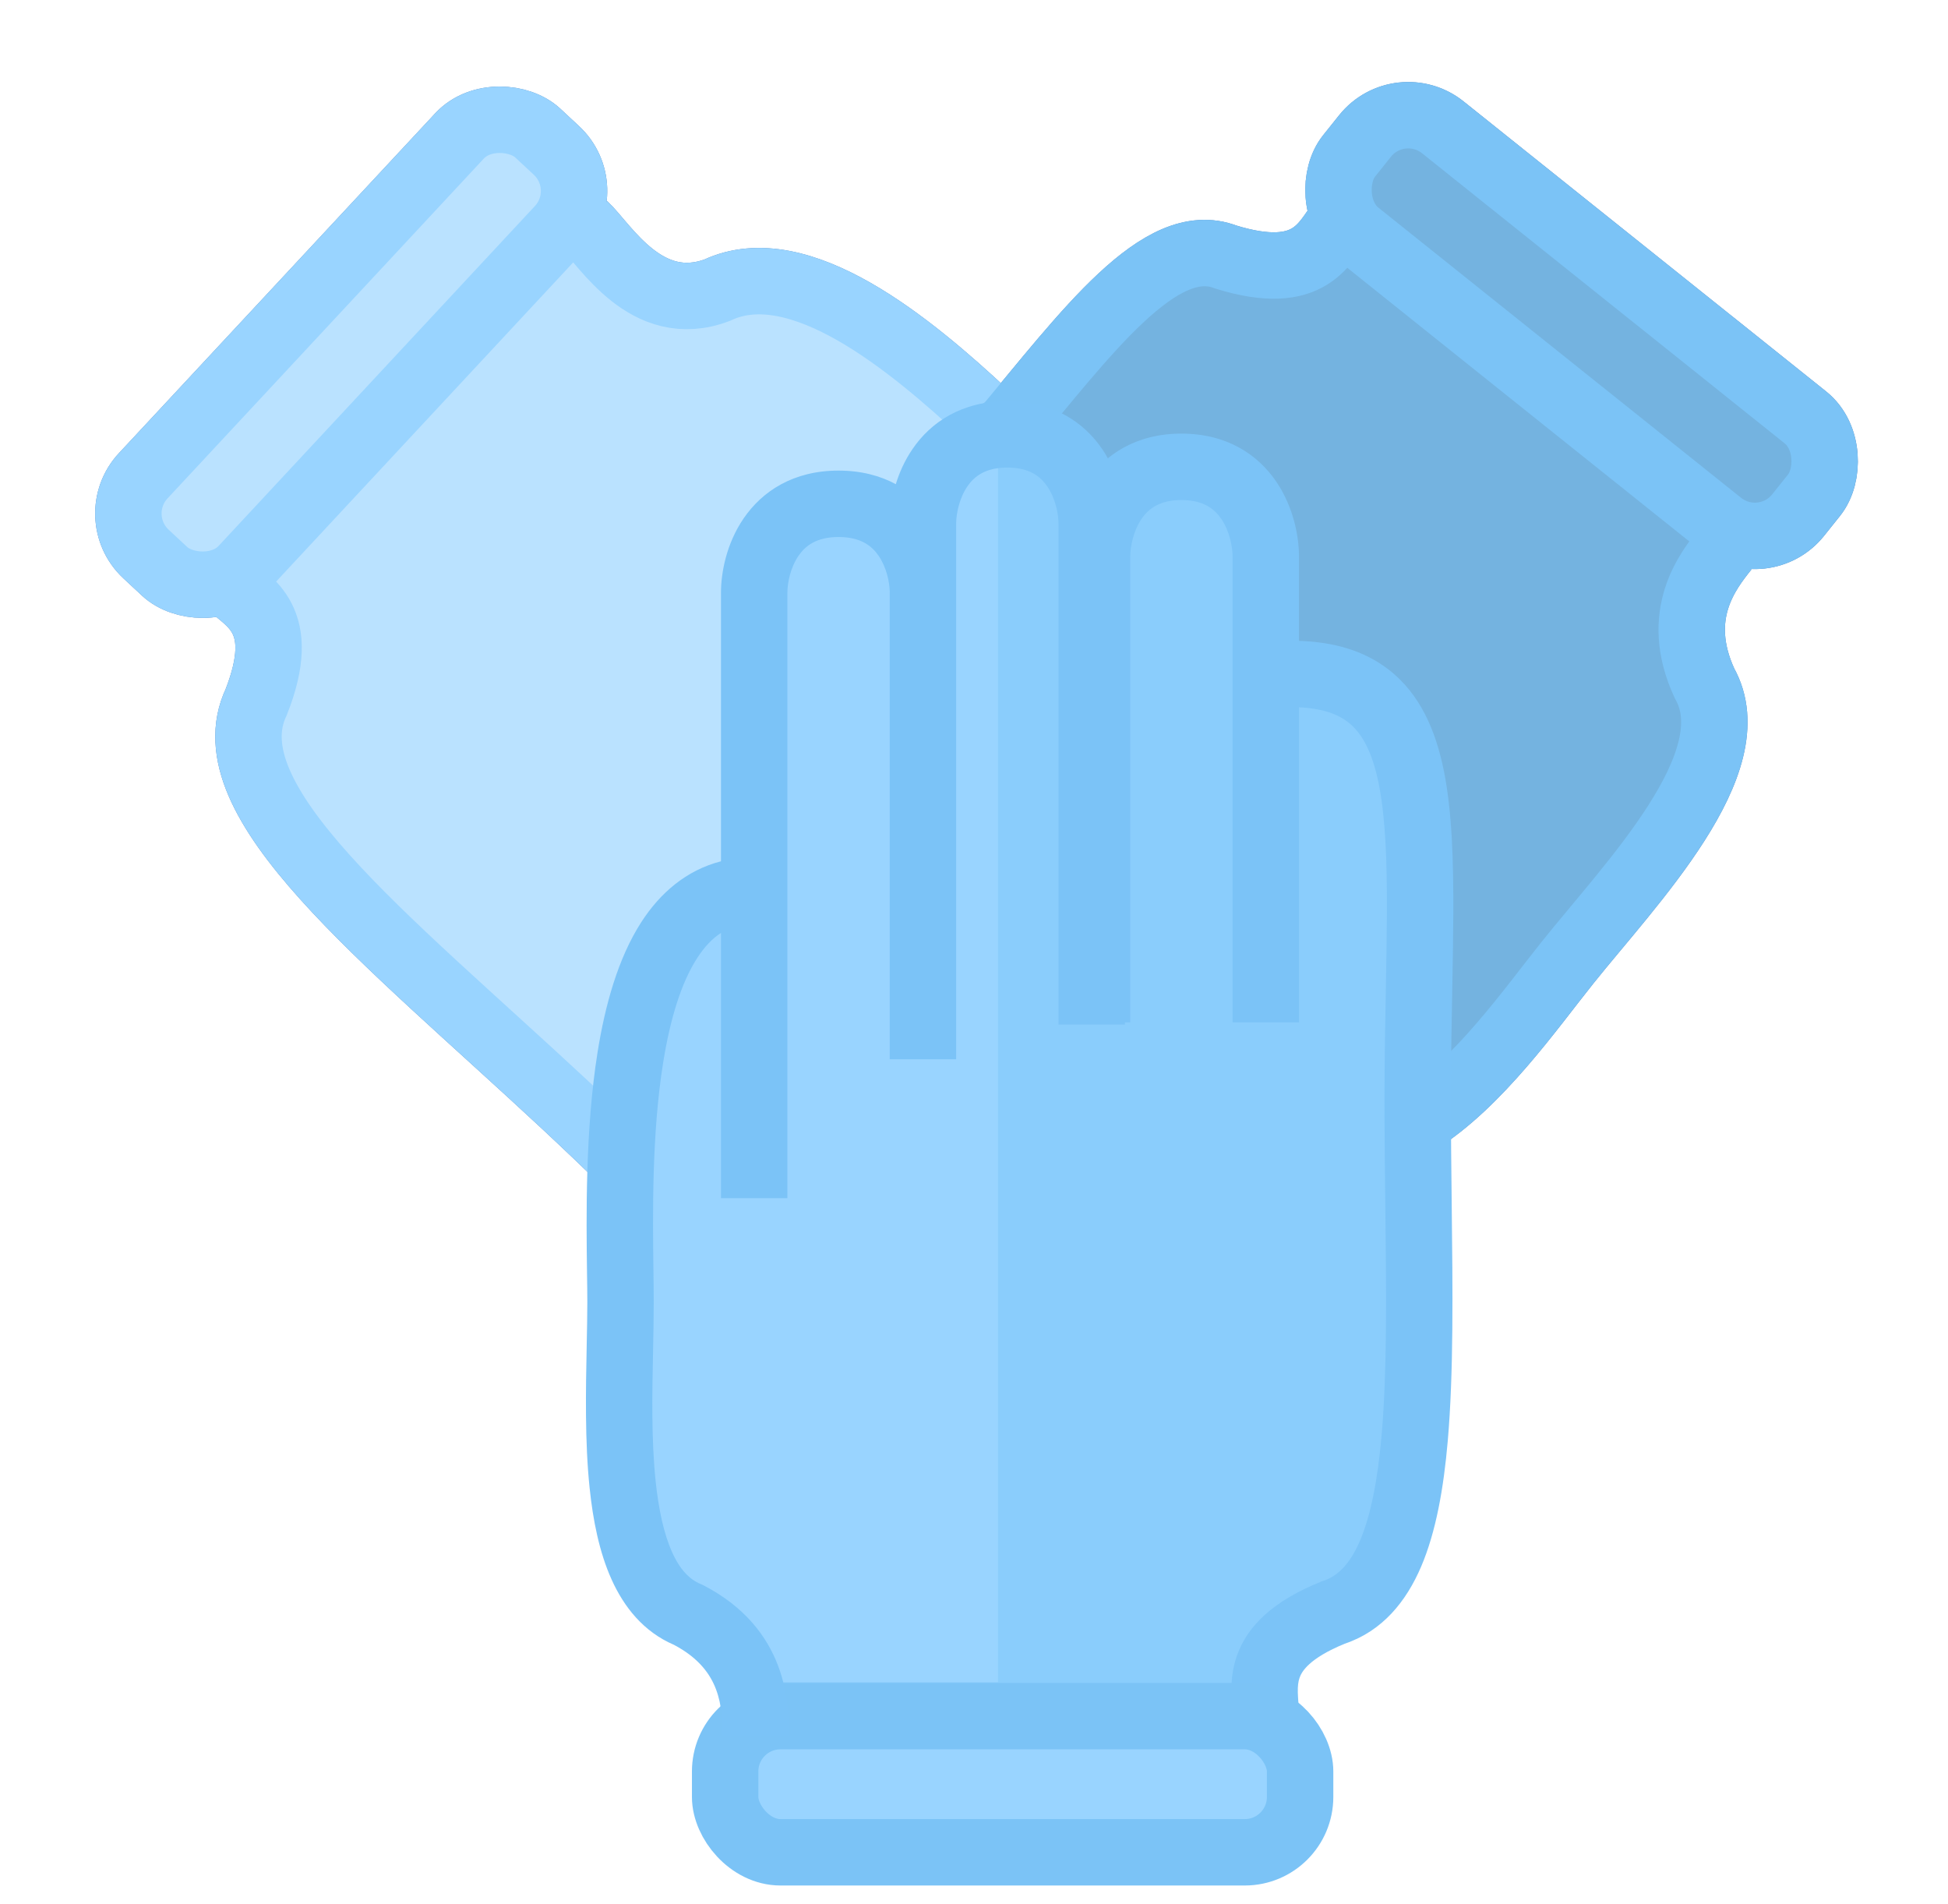 <svg width="44" height="43" viewBox="0 0 44 43" fill="none" xmlns="http://www.w3.org/2000/svg">
<path d="M16.158 36.731C16.734 37.307 17.233 38.171 16.992 38.531L28.156 38.171L28.876 36.731L31.757 35.29L32.117 24.847L38.239 17.645L38.599 12.243L29.956 5.761H26.355L22.394 9.362L17.353 6.481L14.832 6.841L13.031 5.761L5.829 13.323V17.645L14.472 26.287C14.232 28.208 13.896 32.409 14.472 33.85C15.192 35.65 15.437 36.01 16.158 36.731Z" fill="#99D4FF"/>
<rect x="13.483" y="4.249" width="12.987" height="3.075" rx="1.25" transform="rotate(132.951 13.483 4.249)" fill="#99D4FF" stroke="#5181B8" stroke-width="1.5"/>
<path d="M13.204 5.09C13.669 5.523 14.599 7.151 16.196 6.554C18.053 5.679 20.584 7.793 22.258 9.351" stroke="#5181B8" stroke-width="1.5"/>
<path d="M5.153 13.178C5.606 13.6 6.53 13.966 5.788 15.853C4.725 18.086 8.675 21.145 12.739 24.928C13.252 25.406 13.736 25.87 14.193 26.312" stroke="#5181B8" stroke-width="1.5"/>
<rect x="39.835" y="12.608" width="12.987" height="3.075" rx="1.25" transform="rotate(-141.347 39.835 12.608)" fill="#99D4FF" stroke="#5181B8" stroke-width="1.5"/>
<path d="M38.975 12.392C38.578 12.889 37.785 13.881 38.499 15.429C39.512 17.215 36.833 19.954 35.404 21.741C34.582 22.768 33.394 24.472 32.023 25.326" stroke="#5181B8" stroke-width="1.5"/>
<path d="M30.306 4.971C29.919 5.454 29.624 6.403 27.686 5.804C26.209 5.233 24.549 7.498 22.635 9.792" stroke="#5181B8" stroke-width="1.5"/>
<path d="M16.698 20.454C15.977 19.734 15.552 22.672 14.832 20.871C14.388 19.763 14.272 24.706 14.351 26.167L14.472 26.287C14.416 26.73 14.375 26.605 14.351 26.167L5.829 17.645V13.323L13.031 5.761L14.832 6.841L17.353 6.481L22.394 9.362L20.872 10.435L20.455 10.853L17.353 12.105L16.698 20.454Z" fill="#BAE2FF"/>
<rect x="13.483" y="4.249" width="12.987" height="3.075" rx="1.25" transform="rotate(132.951 13.483 4.249)" fill="#BAE2FF" stroke="#99D4FF" stroke-width="1.5"/>
<path d="M13.204 5.09C13.669 5.523 14.599 7.151 16.196 6.554C18.053 5.679 20.584 7.793 22.258 9.351" stroke="#99D4FF" stroke-width="1.5"/>
<path d="M5.153 13.178C5.606 13.6 6.53 13.966 5.788 15.853C4.725 18.086 8.675 21.145 12.739 24.928C13.252 25.406 13.736 25.87 14.193 26.312" stroke="#99D4FF" stroke-width="1.5"/>
<path d="M28.803 15.445C29.439 14.649 31.581 15.862 31.725 16.697C31.925 17.856 32.001 23.301 31.83 25.047L31.586 25.33C31.695 25.785 31.775 25.605 31.83 25.047L38.384 17.453L38.741 11.489L30.746 4.77L29.076 6.043L26.531 5.964L21.839 9.385L23.471 10.284L23.932 10.652L27.55 10.652L28.803 15.445Z" fill="#74B3E0"/>
<path d="M38.975 12.392C38.578 12.889 37.784 13.881 38.499 15.429C39.511 17.215 36.832 19.954 35.404 21.741C34.582 22.768 33.394 24.472 32.023 25.326" stroke="#7BC3F6" stroke-width="1.5"/>
<rect x="39.834" y="12.608" width="12.987" height="3.075" rx="1.25" transform="rotate(-141.347 39.834 12.608)" fill="#74B3E0" stroke="#7BC3F6" stroke-width="1.5"/>
<path d="M30.305 4.97C29.919 5.454 29.623 6.403 27.686 5.804C26.209 5.232 24.549 7.498 22.635 9.792" stroke="#7BC3F6" stroke-width="1.5"/>
<path d="M17.95 38.821H28.386L28.803 37.152C32.31 35.816 32.491 31.864 32.143 30.055C32.004 26.02 31.726 17.699 31.726 16.697C31.726 15.695 29.777 15.445 28.803 15.445L28.386 16.28C28.957 12.471 27.965 11.168 26.716 10.436C23.794 12.105 22.542 8.883 22.542 9.601V20.454V28.386V37.987H17.115L17.95 38.821Z" fill="#54B1F2" fill-opacity="0.2"/>
<path fill-rule="evenodd" clip-rule="evenodd" d="M25.529 12.57C25.529 12.343 25.599 11.993 25.781 11.723C25.936 11.494 26.187 11.292 26.685 11.292C27.183 11.292 27.433 11.494 27.589 11.723C27.771 11.993 27.841 12.343 27.841 12.57V12.592V12.614V12.637V12.659V12.682V12.704V12.727V12.749V12.772V12.795V12.818V12.841V12.864V12.887V12.91V12.933V12.956V12.98V13.003V13.026V13.05V13.073V13.097V13.121V13.144V13.168V13.192V13.216V13.24V13.264V13.288V13.312V13.336V13.36V13.384V13.409V13.433V13.457V13.482V13.506V13.531V13.556V13.58V13.605V13.63V13.654V13.679V13.704V13.729V13.754V13.779V13.804V13.829V13.854V13.88V13.905V13.93V13.956V13.981V14.006V14.032V14.057V14.083V14.108V14.134V14.16V14.185V14.211V14.237V14.263V14.289V14.315V14.341V14.367V14.393V14.418V14.445V14.471V14.497V14.523V14.549V14.575V14.602V14.628V14.654V14.681V14.707V14.733V14.76V14.786V14.813V14.839V14.866V14.893V14.919V14.946V14.973V14.999V15.026V15.053V15.079V15.106V15.133V15.16V15.187V15.214V15.241V15.268V15.294V15.321V15.348V15.375V15.402V15.43V15.457V15.484V15.511V15.538V15.565V15.592V15.619V15.646V15.674V15.701V15.728V15.755V15.783V15.81V15.837V15.864V15.892V15.919V15.946V15.974V16.001V16.028V16.056V16.083V16.11V16.138V16.165V16.192V16.22V16.247V16.275V16.302V16.33V16.357V16.384V16.412V16.439V16.467V16.494V16.521V16.549V16.576V16.604V16.631V16.659V16.686V16.714V16.741V16.768V16.796V16.823V16.851V16.878V16.905V16.933V16.96V16.988V17.015V17.042V17.07V17.097V17.125V17.152V17.179V17.206V17.234V17.261V17.288V17.316V17.343V17.37V17.397V17.425V17.452V17.479V17.506V17.534V17.561V17.588V17.615V17.642V17.669V17.696V17.723V17.75V17.777V17.804V17.831V17.858V17.885V17.912V17.939V17.966V17.993V18.02V18.046V18.073V18.1V18.127V18.153V18.18V18.207V18.233V18.26V18.287V18.313V18.34V18.366V18.393V18.419V18.445V18.472V18.498V18.525V18.551V18.577V18.603V18.63V18.656V18.682V18.708V18.734V18.76V18.786V18.812V18.838V18.864V18.89V18.915V18.941V18.967V18.993V19.018V19.044V19.07V19.095V19.12V19.146V19.171V19.197V19.222V19.247V19.273V19.298V19.323V19.348V19.373V19.398V19.423V19.448V19.473V19.498V19.523V19.547V19.572V19.597V19.621V19.646V19.67V19.695V19.719V19.744V19.768V19.792V19.816V19.84V19.864V19.888V19.912V19.936V19.96V19.984V20.008V20.031V20.055V20.078V20.102V20.125V20.149V20.172V20.195V20.219V20.242V20.265V20.288V20.311V20.334V20.357V20.38V20.402V20.425V20.448V20.47V20.492V20.515V20.537V20.559V20.582V20.604V20.626V20.648V20.67V20.692V20.713V20.735V20.757V20.778V20.8V20.821V20.843V20.864V20.885V20.906V20.927V20.948V20.969V20.99V21.011V21.032V21.052V21.073V21.093V21.113V21.134V21.154V21.174V21.194V21.214V21.234V21.254V21.274V21.293V21.313V21.332V21.352V21.371V21.39V21.41V21.428V21.448V21.466V21.485V21.504V21.523V21.541V21.56V21.578V21.596V21.614V21.633V21.651V21.669V21.686V21.704V21.722V21.739V21.757V21.774V21.791V21.809V21.826V21.843V21.86V21.877V21.893V21.91V21.926V21.943V21.959V21.975V21.991V22.008V22.023V22.039V22.055V22.071V22.086V22.102V22.117V22.132V22.147V22.162V22.177V22.192V22.207V22.221V22.236V22.25V22.264V22.279V22.293V22.306V22.32V22.334V22.348V22.361V22.375V22.388V22.401V22.414V22.427V22.44V22.453V22.465V22.478V22.49V22.503V22.515V22.527V22.539V22.551V22.562V22.574V22.585V22.597V22.608V22.619V22.63V22.641V22.652V22.662V22.673V22.683V22.694V22.704V22.714V22.724V22.733V22.743V22.753V22.762V22.771V22.781V22.79V22.799V22.807V22.816V22.825V22.833V22.841V22.849V22.857V22.865V22.873V22.881V22.888V22.895V22.903V22.91V22.917V22.924V22.93V22.937V22.943V22.95V22.956V22.962V22.968V22.973V22.979V22.984V22.99V22.995V23V23.005V23.01V23.014V23.019V23.023V23.027V23.032V23.035V23.039V23.043V23.046V23.05V23.053V23.056V23.059V23.062V23.064V23.067V23.069V23.071V23.073V23.075V23.077V23.079V23.08V23.081V23.082V23.084V23.084V23.085V23.085V23.086V23.086L28.591 23.086L29.341 23.086V23.086V23.085V23.085V23.084V23.084V23.082V23.081V23.08V23.079V23.077V23.075V23.073V23.071V23.069V23.067V23.064V23.062V23.059V23.056V23.053V23.05V23.046V23.043V23.039V23.035V23.032V23.027V23.023V23.019V23.014V23.01V23.005V23V22.995V22.99V22.984V22.979V22.973V22.968V22.962V22.956V22.95V22.943V22.937V22.93V22.924V22.917V22.91V22.903V22.895V22.888V22.881V22.873V22.865V22.857V22.849V22.841V22.833V22.825V22.816V22.807V22.799V22.79V22.781V22.771V22.762V22.753V22.743V22.733V22.724V22.714V22.704V22.694V22.683V22.673V22.662V22.652V22.641V22.63V22.619V22.608V22.597V22.585V22.574V22.562V22.551V22.539V22.527V22.515V22.503V22.49V22.478V22.465V22.453V22.44V22.427V22.414V22.401V22.388V22.375V22.361V22.348V22.334V22.32V22.306V22.293V22.279V22.264V22.25V22.236V22.221V22.207V22.192V22.177V22.162V22.147V22.132V22.117V22.102V22.086V22.071V22.055V22.039V22.023V22.008V21.991V21.975V21.959V21.943V21.926V21.91V21.893V21.877V21.86V21.843V21.826V21.809V21.791V21.774V21.757V21.739V21.722V21.704V21.686V21.669V21.651V21.633V21.614V21.596V21.578V21.56V21.541V21.523V21.504V21.485V21.466V21.448V21.428V21.41V21.39V21.371V21.352V21.332V21.313V21.293V21.274V21.254V21.234V21.214V21.194V21.174V21.154V21.134V21.113V21.093V21.073V21.052V21.032V21.011V20.99V20.969V20.948V20.927V20.906V20.885V20.864V20.843V20.821V20.8V20.778V20.757V20.735V20.713V20.692V20.67V20.648V20.626V20.604V20.582V20.559V20.537V20.515V20.492V20.47V20.448V20.425V20.402V20.38V20.357V20.334V20.311V20.288V20.265V20.242V20.219V20.195V20.172V20.149V20.125V20.102V20.078V20.055V20.031V20.008V19.984V19.96V19.936V19.912V19.888V19.864V19.84V19.816V19.792V19.768V19.744V19.719V19.695V19.67V19.646V19.621V19.597V19.572V19.547V19.523V19.498V19.473V19.448V19.423V19.398V19.373V19.348V19.323V19.298V19.273V19.247V19.222V19.197V19.171V19.146V19.12V19.095V19.07V19.044V19.018V18.993V18.967V18.941V18.915V18.89V18.864V18.838V18.812V18.786V18.76V18.734V18.708V18.682V18.656V18.63V18.603V18.577V18.551V18.525V18.498V18.472V18.445V18.419V18.393V18.366V18.34V18.313V18.287V18.26V18.233V18.207V18.18V18.153V18.127V18.1V18.073V18.046V18.02V17.993V17.966V17.939V17.912V17.885V17.858V17.831V17.804V17.777V17.75V17.723V17.696V17.669V17.642V17.615V17.588V17.561V17.534V17.506V17.479V17.452V17.425V17.397V17.37V17.343V17.316V17.288V17.261V17.234V17.206V17.179V17.152V17.125V17.097V17.07V17.042V17.015V16.988V16.96V16.933V16.905V16.878V16.851V16.823V16.796V16.768V16.741V16.714V16.686V16.659V16.631V16.604V16.576V16.549V16.521V16.494V16.467V16.439V16.412V16.384V16.357V16.33V16.302V16.275V16.247V16.22V16.192V16.165V16.138V16.11V16.083V16.056V16.028V16.001V15.974V15.973C29.878 15.997 30.216 16.131 30.442 16.303C30.752 16.54 30.994 16.96 31.144 17.712C31.294 18.465 31.332 19.439 31.326 20.655C31.324 21.149 31.313 21.705 31.303 22.299C31.288 23.095 31.272 23.958 31.272 24.826C31.272 25.667 31.282 26.484 31.291 27.272C31.313 29.206 31.333 30.956 31.207 32.409C31.118 33.426 30.962 34.222 30.72 34.789C30.483 35.342 30.201 35.598 29.885 35.701L29.86 35.709L29.835 35.719C28.78 36.146 28.182 36.698 27.939 37.389C27.824 37.714 27.809 38.017 27.814 38.255C27.817 38.364 27.824 38.467 27.83 38.549L27.831 38.566C27.838 38.658 27.841 38.717 27.841 38.766H29.341C29.341 38.656 29.334 38.546 29.328 38.461L29.328 38.461L29.327 38.452L29.327 38.452C29.321 38.363 29.316 38.292 29.314 38.22C29.311 38.077 29.323 37.975 29.354 37.887C29.401 37.753 29.562 37.452 30.376 37.118C31.223 36.833 31.761 36.169 32.099 35.379C32.435 34.593 32.608 33.61 32.701 32.539C32.834 31.008 32.813 29.141 32.79 27.171V27.171V27.171C32.781 26.4 32.772 25.614 32.772 24.826C32.772 23.934 32.787 23.133 32.802 22.374V22.374C32.813 21.786 32.823 21.223 32.826 20.663C32.832 19.441 32.798 18.334 32.615 17.418C32.431 16.5 32.077 15.664 31.351 15.11C30.805 14.693 30.129 14.498 29.341 14.472V14.471V14.445V14.418V14.393V14.367V14.341V14.315V14.289V14.263V14.237V14.211V14.185V14.16V14.134V14.108V14.083V14.057V14.032V14.006V13.981V13.956V13.93V13.905V13.88V13.854V13.829V13.804V13.779V13.754V13.729V13.704V13.679V13.654V13.63V13.605V13.58V13.556V13.531V13.506V13.482V13.457V13.433V13.409V13.384V13.36V13.336V13.312V13.288V13.264V13.24V13.216V13.192V13.168V13.144V13.121V13.097V13.073V13.05V13.026V13.003V12.98V12.956V12.933V12.91V12.887V12.864V12.841V12.818V12.795V12.772V12.749V12.727V12.704V12.682V12.659V12.637V12.614V12.592V12.57C29.341 12.121 29.22 11.457 28.831 10.882C28.415 10.267 27.712 9.792 26.685 9.792C25.658 9.792 24.955 10.267 24.539 10.882C24.15 11.457 24.029 12.121 24.029 12.57V23.086H25.529V12.57Z" fill="#7BC3F7"/>
<rect x="16.379" y="38.754" width="12.987" height="3.075" rx="1.25" fill="#99D4FF" stroke="#7BC3F6" stroke-width="1.5"/>
<path fill-rule="evenodd" clip-rule="evenodd" d="M21.597 11.829C21.597 11.604 21.666 11.256 21.848 10.988C22.003 10.76 22.253 10.559 22.753 10.559C23.252 10.559 23.503 10.76 23.657 10.988C23.84 11.256 23.909 11.604 23.909 11.829V11.851V11.873V11.895V11.918V11.94V11.963V11.985V12.008V12.031V12.054V12.076V12.1V12.123V12.146V12.169V12.193V12.216V12.239V12.263V12.287V12.31V12.334V12.358V12.382V12.406V12.43V12.455V12.479V12.503V12.528V12.552V12.577V12.601V12.626V12.651V12.676V12.7V12.725V12.751V12.776V12.801V12.826V12.851V12.877V12.902V12.928V12.953V12.979V13.004V13.03V13.056V13.082V13.108V13.134V13.16V13.186V13.212V13.238V13.264V13.291V13.317V13.344V13.37V13.397V13.423V13.45V13.477V13.503V13.53V13.557V13.584V13.611V13.638V13.665V13.692V13.719V13.746V13.774V13.801V13.828V13.856V13.883V13.911V13.938V13.966V13.993V14.021V14.049V14.076V14.104V14.132V14.16V14.188V14.216V14.244V14.272V14.3V14.328V14.356V14.384V14.412V14.441V14.469V14.497V14.526V14.554V14.582V14.611V14.639V14.668V14.696V14.725V14.754V14.782V14.811V14.839V14.868V14.897V14.926V14.954V14.983V15.012V15.041V15.07V15.099V15.128V15.157V15.186V15.215V15.244V15.273V15.302V15.331V15.36V15.389V15.418V15.447V15.476V15.506V15.535V15.564V15.593V15.623V15.652V15.681V15.71V15.74V15.769V15.798V15.828V15.857V15.886V15.916V15.945V15.975V16.004V16.033V16.063V16.092V16.122V16.151V16.18V16.21V16.239V16.269V16.298V16.328V16.357V16.387V16.416V16.445V16.475V16.504V16.534V16.563V16.593V16.622V16.651V16.681V16.71V16.74V16.769V16.799V16.828V16.858V16.887V16.916V16.946V16.975V17.004V17.034V17.063V17.092V17.122V17.151V17.18V17.21V17.239V17.268V17.297V17.326V17.356V17.385V17.414V17.443V17.472V17.502V17.531V17.56V17.589V17.618V17.647V17.676V17.705V17.734V17.763V17.792V17.821V17.849V17.878V17.907V17.936V17.965V17.993V18.022V18.051V18.079V18.108V18.137V18.165V18.194V18.222V18.251V18.279V18.308V18.336V18.364V18.393V18.421V18.449V18.477V18.506V18.534V18.562V18.59V18.618V18.646V18.674V18.702V18.73V18.758V18.785V18.813V18.841V18.869V18.896V18.924V18.951V18.979V19.006V19.034V19.061V19.088V19.116V19.143V19.17V19.197V19.224V19.251V19.278V19.305V19.332V19.359V19.386V19.412V19.439V19.466V19.492V19.519V19.545V19.572V19.598V19.624V19.651V19.677V19.703V19.729V19.755V19.781V19.807V19.832V19.858V19.884V19.91V19.935V19.961V19.986V20.012V20.037V20.062V20.087V20.112V20.137V20.162V20.187V20.212V20.237V20.262V20.286V20.311V20.335V20.36V20.384V20.409V20.433V20.457V20.481V20.505V20.529V20.553V20.576V20.6V20.624V20.647V20.671V20.694V20.718V20.741V20.764V20.787V20.81V20.833V20.856V20.878V20.901V20.924V20.946V20.969V20.991V21.013V21.035V21.058V21.079V21.101V21.123V21.145V21.166V21.188V21.209V21.231V21.252V21.273V21.294V21.315V21.336V21.357V21.378V21.398V21.419V21.439V21.46V21.48V21.5V21.52V21.54V21.56V21.58V21.599V21.619V21.639V21.658V21.677V21.696V21.715V21.734V21.753V21.772V21.79V21.809V21.827V21.846V21.864V21.882V21.9V21.918V21.936V21.953V21.971V21.988V22.006V22.023V22.04V22.057V22.074V22.091V22.108V22.124V22.14V22.157V22.173V22.189V22.205V22.221V22.237V22.252V22.268V22.283V22.299V22.314V22.329V22.344V22.358V22.373V22.388V22.402V22.416V22.43V22.445V22.459V22.472V22.486V22.5V22.513V22.526V22.539V22.552V22.565V22.578V22.591V22.603V22.616V22.628V22.64V22.652V22.664V22.676V22.687V22.699V22.71V22.721V22.732V22.743V22.754V22.765V22.775V22.785V22.796V22.806V22.816V22.825V22.835V22.845V22.854V22.863V22.872V22.881V22.89V22.899V22.907V22.916V22.924V22.932V22.94V22.947V22.955V22.962V22.97V22.977V22.984V22.991V22.998V23.004V23.011V23.017V23.023V23.029V23.035V23.041V23.046V23.051V23.056V23.061V23.066V23.071V23.076V23.08V23.084V23.088V23.092V23.096V23.1V23.103V23.106V23.109V23.112V23.115V23.118V23.12V23.122V23.125V23.127V23.128V23.13V23.131V23.133V23.134V23.135V23.136V23.136V23.137V23.137L24.659 23.137L25.409 23.137V23.137V23.136V23.136V23.135V23.134V23.133V23.131V23.13V23.128V23.127V23.125V23.122V23.12V23.118V23.115V23.112V23.109V23.106V23.103V23.1V23.096V23.092V23.088V23.084V23.08V23.076V23.071V23.066V23.061V23.056V23.051V23.046V23.041V23.035V23.029V23.023V23.017V23.011V23.004V22.998V22.991V22.984V22.977V22.97V22.962V22.955V22.947V22.94V22.932V22.924V22.916V22.907V22.899V22.89V22.881V22.872V22.863V22.854V22.845V22.835V22.825V22.816V22.806V22.796V22.785V22.775V22.765V22.754V22.743V22.732V22.721V22.71V22.699V22.687V22.676V22.664V22.652V22.64V22.628V22.616V22.603V22.591V22.578V22.565V22.552V22.539V22.526V22.513V22.5V22.486V22.472V22.459V22.445V22.43V22.416V22.402V22.388V22.373V22.358V22.344V22.329V22.314V22.299V22.283V22.268V22.252V22.237V22.221V22.205V22.189V22.173V22.157V22.14V22.124V22.108V22.091V22.074V22.057V22.04V22.023V22.006V21.988V21.971V21.953V21.936V21.918V21.9V21.882V21.864V21.846V21.827V21.809V21.79V21.772V21.753V21.734V21.715V21.696V21.677V21.658V21.639V21.619V21.599V21.58V21.56V21.54V21.52V21.5V21.48V21.46V21.439V21.419V21.398V21.378V21.357V21.336V21.315V21.294V21.273V21.252V21.231V21.209V21.188V21.166V21.145V21.123V21.101V21.079V21.058V21.035V21.013V20.991V20.969V20.946V20.924V20.901V20.878V20.856V20.833V20.81V20.787V20.764V20.741V20.718V20.694V20.671V20.647V20.624V20.6V20.576V20.553V20.529V20.505V20.481V20.457V20.433V20.409V20.384V20.36V20.335V20.311V20.286V20.262V20.237V20.212V20.187V20.162V20.137V20.112V20.087V20.062V20.037V20.012V19.986V19.961V19.935V19.91V19.884V19.858V19.832V19.807V19.781V19.755V19.729V19.703V19.677V19.651V19.624V19.598V19.572V19.545V19.519V19.492V19.466V19.439V19.412V19.386V19.359V19.332V19.305V19.278V19.251V19.224V19.197V19.17V19.143V19.116V19.088V19.061V19.034V19.006V18.979V18.951V18.924V18.896V18.869V18.841V18.813V18.785V18.758V18.73V18.702V18.674V18.646V18.618V18.59V18.562V18.534V18.506V18.477V18.449V18.421V18.393V18.364V18.336V18.308V18.279V18.251V18.222V18.194V18.165V18.137V18.108V18.079V18.051V18.022V17.993V17.965V17.936V17.907V17.878V17.849V17.821V17.792V17.763V17.734V17.705V17.676V17.647V17.618V17.589V17.56V17.531V17.502V17.472V17.443V17.414V17.385V17.356V17.326V17.297V17.268V17.239V17.21V17.18V17.151V17.122V17.092V17.063V17.034V17.004V16.975V16.946V16.916V16.887V16.858V16.828V16.799V16.769V16.74V16.71V16.681V16.651V16.622V16.593V16.563V16.534V16.504V16.475V16.445V16.416V16.387V16.357V16.328V16.298V16.269V16.239V16.21V16.18V16.151V16.122V16.092V16.063V16.033V16.004V15.975V15.945V15.916V15.886V15.857V15.828V15.798V15.769V15.74V15.71V15.681V15.652V15.623V15.593V15.564V15.535V15.506V15.476V15.447V15.418V15.389V15.36V15.331V15.302V15.273V15.244V15.215V15.186V15.157V15.128V15.099V15.07V15.041V15.012V14.983V14.954V14.926V14.897V14.868V14.839V14.811V14.782V14.754V14.725V14.696V14.668V14.639V14.611V14.582V14.554V14.526V14.497V14.469V14.441V14.412V14.384V14.356V14.328V14.3V14.272V14.244V14.216V14.188V14.16V14.132V14.104V14.076V14.049V14.021V13.993V13.966V13.938V13.911V13.883V13.856V13.828V13.801V13.774V13.746V13.719V13.692V13.665V13.638V13.611V13.584V13.557V13.53V13.503V13.477V13.45V13.423V13.397V13.37V13.344V13.317V13.291V13.264V13.238V13.212V13.186V13.16V13.134V13.108V13.082V13.056V13.03V13.004V12.979V12.953V12.928V12.902V12.877V12.851V12.826V12.801V12.776V12.751V12.725V12.7V12.676V12.651V12.626V12.601V12.577V12.552V12.528V12.503V12.479V12.455V12.43V12.406V12.382V12.358V12.334V12.31V12.287V12.263V12.239V12.216V12.193V12.169V12.146V12.123V12.1V12.076V12.054V12.031V12.008V11.985V11.963V11.94V11.918V11.895V11.873V11.851V11.829C25.409 11.38 25.288 10.718 24.898 10.145C24.481 9.531 23.779 9.059 22.753 9.059C21.727 9.059 21.025 9.531 20.608 10.145C20.435 10.399 20.314 10.671 20.234 10.934C19.88 10.743 19.45 10.627 18.941 10.627C17.917 10.627 17.215 11.095 16.797 11.706C16.406 12.277 16.285 12.936 16.285 13.383V19.45C15.5 19.652 14.908 20.168 14.485 20.824C13.958 21.641 13.667 22.704 13.498 23.758C13.217 25.512 13.243 27.48 13.259 28.74C13.263 28.994 13.266 29.22 13.266 29.409C13.266 29.699 13.259 30.028 13.252 30.38C13.232 31.372 13.208 32.553 13.318 33.603C13.393 34.324 13.535 35.052 13.815 35.671C14.094 36.289 14.534 36.849 15.222 37.144C15.797 37.447 16.048 37.818 16.173 38.15C16.311 38.515 16.316 38.88 16.316 39.209H17.816L17.816 39.189C17.816 38.86 17.816 38.256 17.577 37.622C17.323 36.946 16.816 36.277 15.884 35.798L15.855 35.783L15.826 35.771C15.58 35.67 15.363 35.455 15.182 35.054C14.997 34.644 14.877 34.097 14.809 33.447C14.71 32.498 14.731 31.47 14.751 30.505L14.751 30.505C14.758 30.127 14.766 29.759 14.766 29.409C14.766 29.193 14.763 28.946 14.759 28.675L14.759 28.675C14.743 27.405 14.721 25.605 14.979 23.995C15.136 23.017 15.385 22.196 15.746 21.637C15.908 21.386 16.084 21.197 16.285 21.068V27.057H17.785V13.383C17.785 13.161 17.854 12.817 18.035 12.553C18.189 12.328 18.439 12.127 18.941 12.127C19.442 12.127 19.693 12.328 19.847 12.553C20.021 12.807 20.091 13.135 20.097 13.357V23.921H21.597V23.009H21.597V23.009V23.009V23.008V23.008V23.007V23.006V23.005V23.004V23.003V23.001V23V22.998V22.996V22.994V22.992V22.99V22.988V22.985V22.983V22.98V22.977V22.974V22.971V22.968V22.965V22.961V22.958V22.954V22.95V22.946V22.942V22.938V22.934V22.929V22.925V22.92V22.915V22.91V22.905V22.9V22.895V22.89V22.884V22.878V22.873V22.867V22.861V22.855V22.848V22.842V22.836V22.829V22.822V22.816V22.809V22.802V22.794V22.787V22.78V22.772V22.765V22.757V22.749V22.741V22.733V22.725V22.717V22.708V22.7V22.691V22.683V22.674V22.665V22.656V22.647V22.637V22.628V22.619V22.609V22.599V22.59V22.58V22.57V22.559V22.549V22.539V22.529V22.518V22.507V22.497V22.486V22.475V22.464V22.453V22.442V22.43V22.419V22.407V22.396V22.384V22.372V22.36V22.348V22.336V22.324V22.312V22.299V22.287V22.274V22.261V22.249V22.236V22.223V22.21V22.197V22.183V22.17V22.157V22.143V22.129V22.116V22.102V22.088V22.074V22.06V22.046V22.032V22.017V22.003V21.988V21.974V21.959V21.944V21.929V21.914V21.899V21.884V21.869V21.854V21.838V21.823V21.807V21.792V21.776V21.76V21.744V21.728V21.712V21.696V21.68V21.664V21.647V21.631V21.614V21.598V21.581V21.564V21.547V21.53V21.514V21.496V21.479V21.462V21.445V21.427V21.41V21.392V21.375V21.357V21.339V21.322V21.304V21.286V21.268V21.25V21.231V21.213V21.195V21.176V21.158V21.14V21.121V21.102V21.083V21.065V21.046V21.027V21.008V20.989V20.97V20.95V20.931V20.912V20.892V20.873V20.853V20.834V20.814V20.794V20.775V20.755V20.735V20.715V20.695V20.675V20.654V20.634V20.614V20.594V20.573V20.553V20.532V20.512V20.491V20.47V20.45V20.429V20.408V20.387V20.366V20.345V20.324V20.303V20.282V20.26V20.239V20.218V20.196V20.175V20.153V20.132V20.11V20.089V20.067V20.045V20.023V20.001V19.98V19.957V19.936V19.913V19.891V19.869V19.847V19.825V19.802V19.78V19.758V19.735V19.713V19.69V19.668V19.645V19.622V19.6V19.577V19.554V19.531V19.509V19.486V19.463V19.44V19.417V19.394V19.37V19.347V19.324V19.301V19.278V19.254V19.231V19.208V19.184V19.161V19.137V19.114V19.09V19.067V19.043V19.019V18.996V18.972V18.948V18.924V18.901V18.877V18.853V18.829V18.805V18.781V18.757V18.733V18.709V18.685V18.66V18.636V18.612V18.588V18.564V18.54V18.515V18.491V18.466V18.442V18.418V18.393V18.369V18.344V18.32V18.295V18.271V18.246V18.222V18.197V18.172V18.148V18.123V18.098V18.074V18.049V18.024V17.999V17.975V17.95V17.925V17.9V17.875V17.85V17.826V17.8V17.776V17.751V17.726V17.701V17.676V17.651V17.626V17.601V17.576V17.551V17.526V17.5V17.475V17.45V17.425V17.4V17.375V17.35V17.325V17.299V17.274V17.249V17.224V17.199V17.173V17.148V17.123V17.098V17.073V17.047V17.022V16.997V16.971V16.946V16.921V16.896V16.87V16.845V16.82V16.795V16.769V16.744V16.719V16.694V16.668V16.643V16.618V16.592V16.567V16.542V16.517V16.491V16.466V16.441V16.416V16.39V16.365V16.34V16.315V16.289V16.264V16.239V16.214V16.188V16.163V16.138V16.113V16.088V16.062V16.037V16.012V15.987V15.962V15.937V15.912V15.886V15.861V15.836V15.811V15.786V15.761V15.736V15.711V15.686V15.661V15.636V15.611V15.586V15.561V15.536V15.511V15.487V15.462V15.437V15.412V15.387V15.363V15.338V15.313V15.288V15.264V15.239V15.214V15.19V15.165V15.14V15.116V15.091V15.066V15.042V15.018V14.993V14.969V14.944V14.92V14.895V14.871V14.847V14.822V14.798V14.774V14.75V14.726V14.701V14.677V14.653V14.629V14.605V14.581V14.557V14.533V14.509V14.485V14.461V14.438V14.414V14.39V14.366V14.343V14.319V14.295V14.272V14.248V14.225V14.201V14.178V14.154V14.131V14.108V14.084V14.061V14.038V14.015V13.992V13.968V13.945V13.922V13.899V13.876V13.853V13.831V13.808V13.785V13.762V13.739V13.717V13.694V13.672V13.649V13.627V13.604V13.582V13.56V13.537V13.515V13.493V13.471V13.449V13.427V13.405V13.383C21.597 13.37 21.597 13.357 21.597 13.344V11.829Z" fill="#7BC3F7"/>
</svg>
